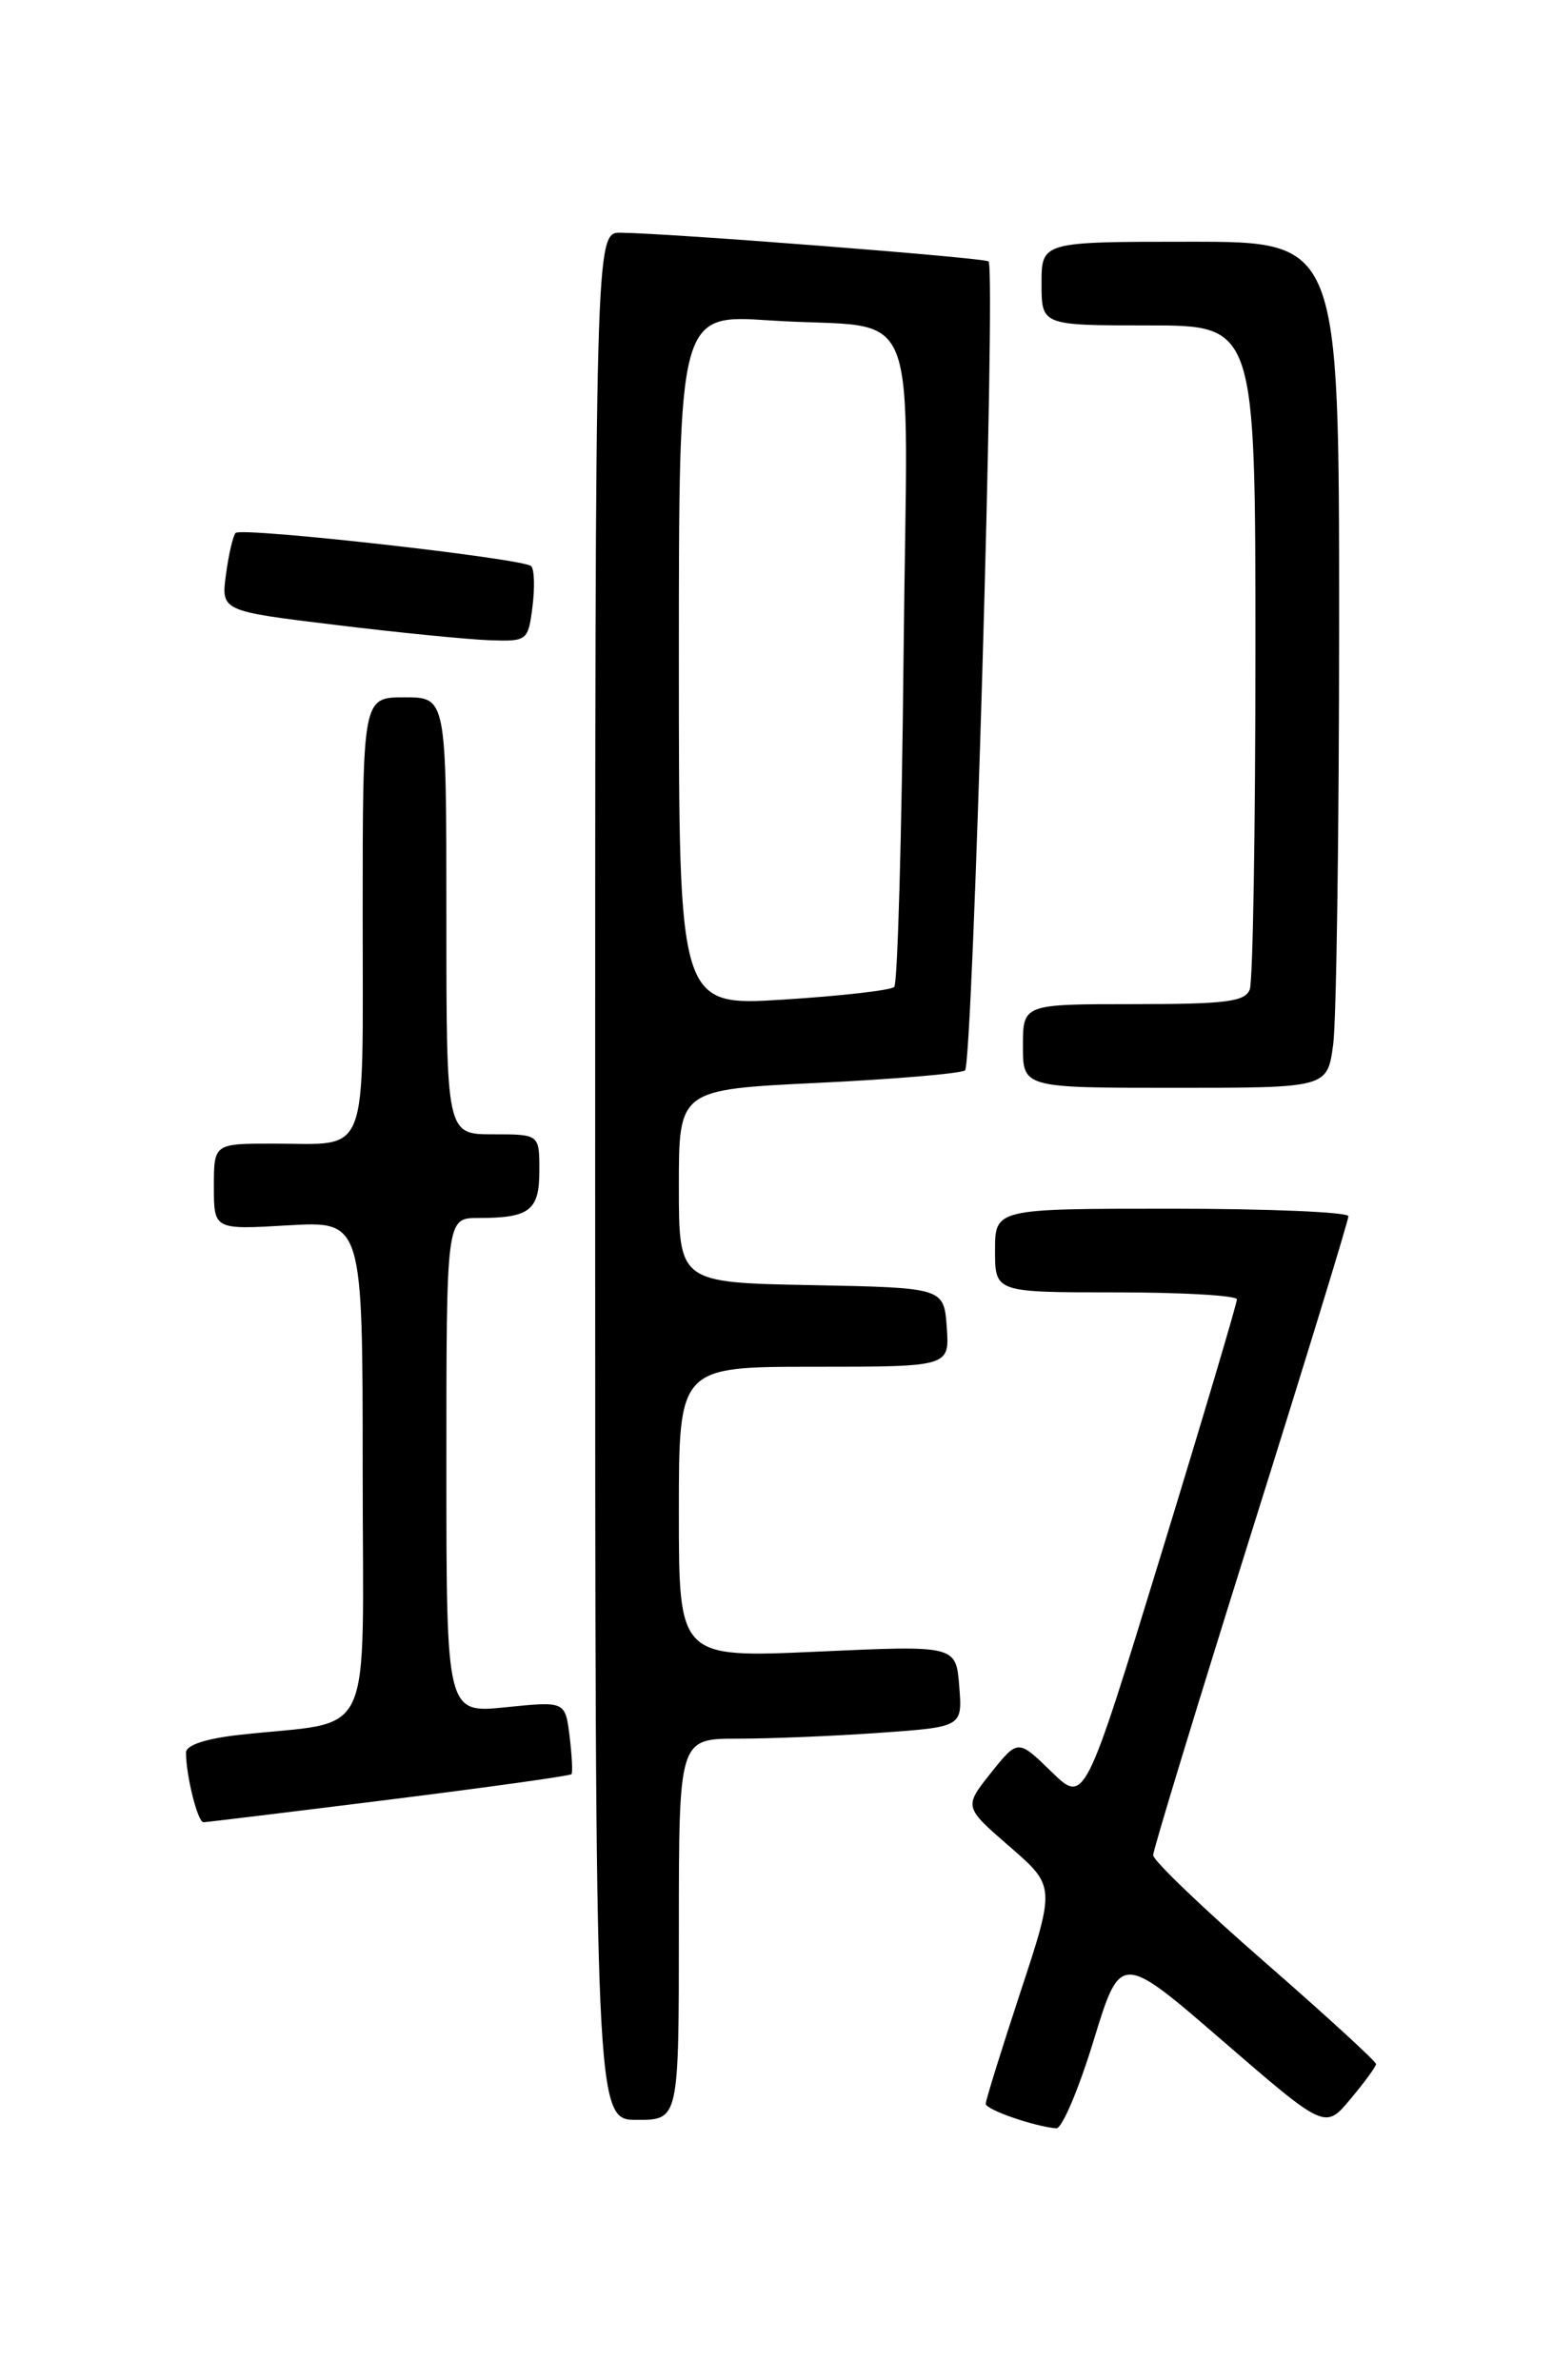 <?xml version="1.0" encoding="UTF-8" standalone="no"?>
<!DOCTYPE svg PUBLIC "-//W3C//DTD SVG 1.1//EN" "http://www.w3.org/Graphics/SVG/1.1/DTD/svg11.dtd" >
<svg xmlns="http://www.w3.org/2000/svg" xmlns:xlink="http://www.w3.org/1999/xlink" version="1.1" viewBox="0 0 167 256">
 <g >
 <path fill="currentColor"
d=" M 117.59 219.50 C 120.50 210.00 120.50 210.00 131.50 219.52 C 142.50 229.03 142.50 229.03 145.22 225.76 C 146.72 223.97 147.96 222.28 147.97 222.00 C 147.98 221.72 142.60 216.79 136.00 211.03 C 129.40 205.28 124.00 200.10 124.00 199.53 C 124.01 198.96 128.73 183.45 134.50 165.06 C 140.28 146.67 145.00 131.26 145.00 130.81 C 145.00 130.37 136.45 130.00 126.00 130.00 C 107.00 130.00 107.00 130.00 107.00 134.50 C 107.00 139.00 107.00 139.00 120.00 139.00 C 127.15 139.00 133.01 139.34 133.01 139.75 C 133.02 140.16 129.34 152.55 124.83 167.27 C 116.63 194.04 116.63 194.04 113.05 190.54 C 109.46 187.05 109.46 187.05 106.55 190.69 C 103.65 194.34 103.65 194.34 108.56 198.60 C 113.48 202.87 113.48 202.87 109.74 214.23 C 107.68 220.48 106.00 225.89 106.00 226.27 C 106.00 226.90 111.20 228.71 113.59 228.91 C 114.19 228.96 115.99 224.73 117.59 219.50 Z  M 73.00 207.50 C 73.00 187.00 73.00 187.00 79.35 187.00 C 82.84 187.00 89.70 186.72 94.60 186.37 C 103.50 185.74 103.50 185.74 103.15 181.35 C 102.80 176.96 102.80 176.96 87.90 177.64 C 73.00 178.31 73.00 178.31 73.00 162.65 C 73.00 147.00 73.00 147.00 87.56 147.00 C 102.11 147.00 102.11 147.00 101.81 142.75 C 101.50 138.50 101.50 138.50 87.25 138.22 C 73.00 137.95 73.00 137.95 73.00 127.57 C 73.00 117.19 73.00 117.19 87.89 116.47 C 96.08 116.08 103.22 115.47 103.77 115.13 C 104.60 114.60 107.09 29.37 106.31 28.12 C 106.07 27.74 72.11 25.09 66.75 25.03 C 64.00 25.00 64.00 25.00 64.00 126.50 C 64.00 228.00 64.00 228.00 68.50 228.00 C 73.00 228.00 73.00 228.00 73.00 207.50 Z  M 41.84 193.56 C 52.48 192.23 61.31 191.00 61.45 190.82 C 61.60 190.65 61.50 188.81 61.25 186.73 C 60.78 182.97 60.78 182.97 54.39 183.62 C 48.00 184.28 48.00 184.28 48.00 157.64 C 48.00 131.00 48.00 131.00 51.42 131.00 C 56.98 131.00 58.00 130.20 58.00 125.89 C 58.00 122.00 58.00 122.00 53.00 122.00 C 48.00 122.00 48.00 122.00 48.00 98.50 C 48.00 75.00 48.00 75.00 43.50 75.00 C 39.00 75.00 39.00 75.00 39.00 98.39 C 39.00 125.06 39.80 123.00 29.42 123.00 C 23.00 123.00 23.00 123.00 23.00 127.63 C 23.00 132.26 23.00 132.26 31.00 131.79 C 39.00 131.33 39.00 131.33 39.00 158.08 C 39.00 188.22 40.53 184.93 25.75 186.59 C 22.13 186.99 20.00 187.70 20.00 188.49 C 20.00 190.96 21.26 196.00 21.88 195.99 C 22.22 195.98 31.20 194.89 41.84 193.56 Z  M 143.36 112.36 C 143.71 109.81 144.00 89.33 144.00 66.86 C 144.00 26.00 144.00 26.00 128.00 26.00 C 112.00 26.00 112.00 26.00 112.00 30.50 C 112.00 35.00 112.00 35.00 123.50 35.00 C 135.00 35.00 135.00 35.00 135.00 69.92 C 135.00 89.12 134.73 105.55 134.39 106.42 C 133.89 107.74 131.82 108.00 121.89 108.00 C 110.00 108.00 110.00 108.00 110.00 112.50 C 110.00 117.00 110.00 117.00 126.36 117.00 C 142.73 117.00 142.73 117.00 143.36 112.36 Z  M 57.26 65.25 C 57.52 63.19 57.46 61.22 57.12 60.89 C 56.29 60.07 26.00 56.67 25.34 57.32 C 25.06 57.60 24.59 59.61 24.30 61.78 C 23.77 65.72 23.77 65.72 36.14 67.22 C 42.94 68.05 50.36 68.78 52.64 68.86 C 56.70 69.00 56.79 68.93 57.26 65.25 Z  M 73.00 71.02 C 73.00 33.81 73.00 33.81 82.75 34.46 C 99.49 35.58 97.55 30.71 97.16 70.77 C 96.97 89.87 96.52 105.79 96.16 106.15 C 95.80 106.51 90.44 107.12 84.25 107.51 C 73.00 108.22 73.00 108.22 73.00 71.02 Z "/>
</g>
</svg>